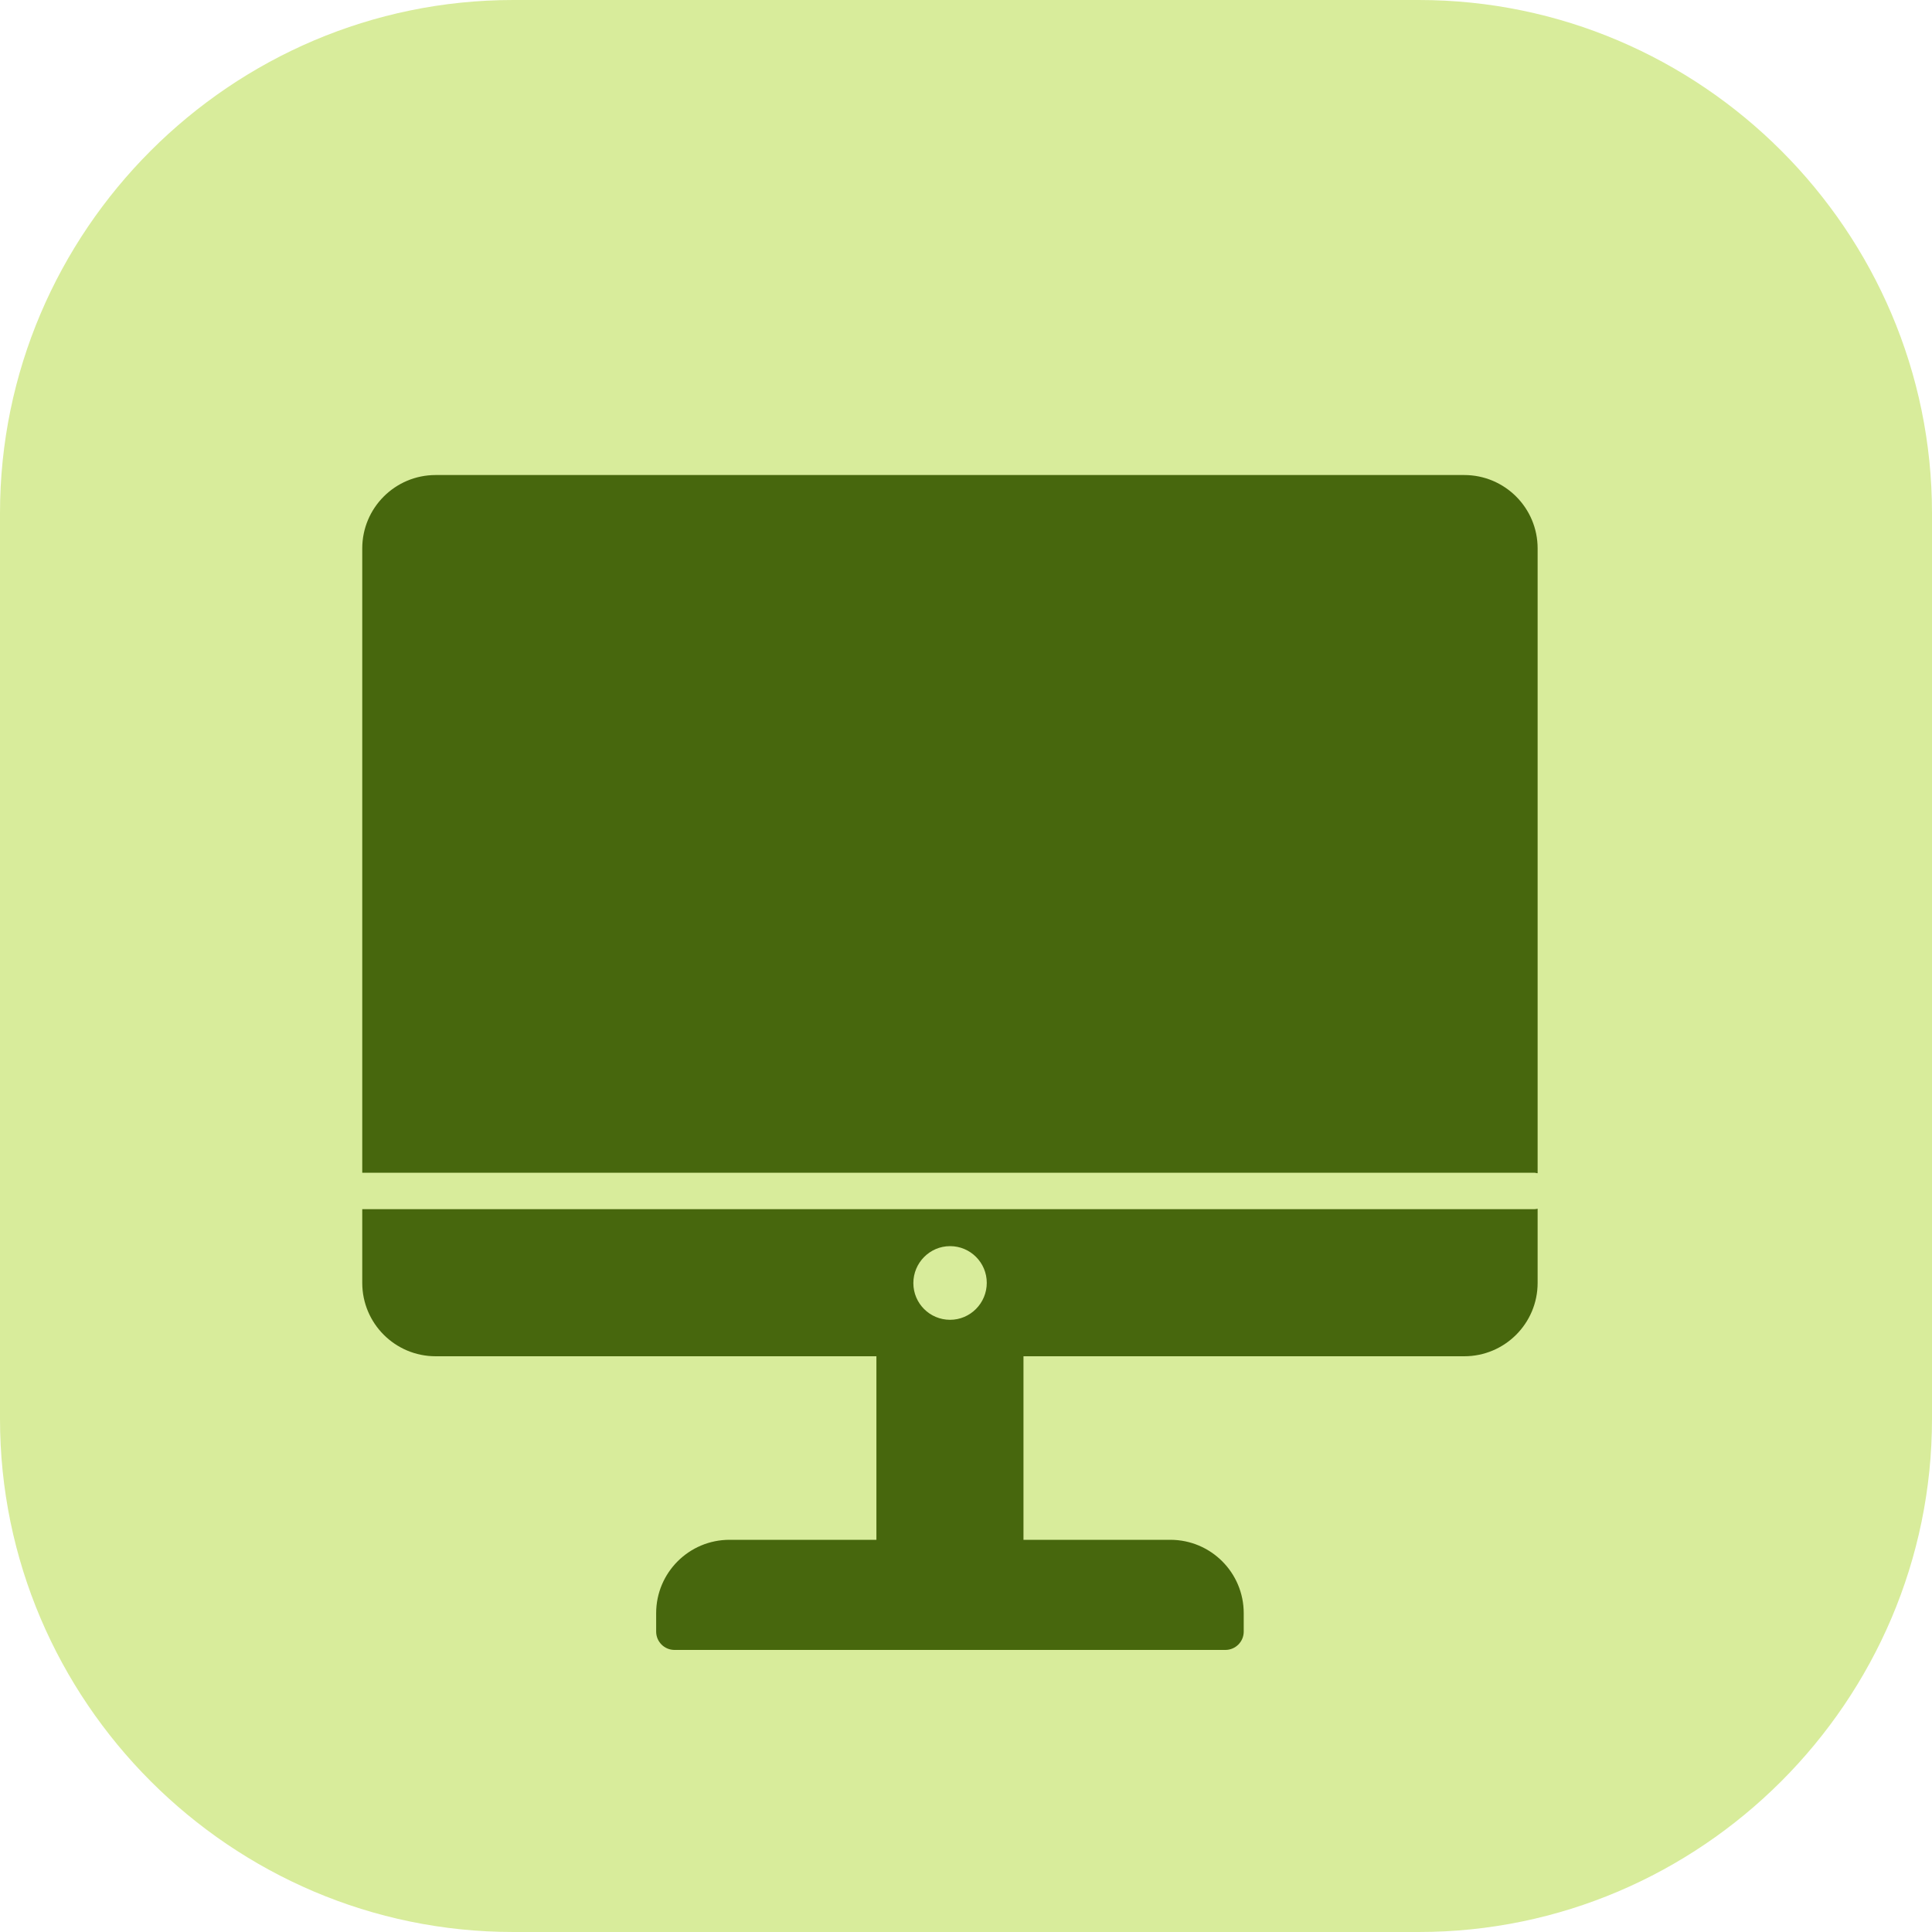 <?xml version="1.0" encoding="utf-8"?>
<!-- Generator: Adobe Illustrator 27.0.1, SVG Export Plug-In . SVG Version: 6.00 Build 0)  -->
<svg version="1.1" id="Layer_1" xmlns="http://www.w3.org/2000/svg" xmlns:xlink="http://www.w3.org/1999/xlink" x="0px" y="0px"
	 viewBox="0 0 800 800" style="enable-background:new 0 0 800 800;" xml:space="preserve">
<style type="text/css">
	.st0{fill:#D8EC9B;}
	.st1{fill:#47670D;}
</style>
<path class="st0" d="M587.5,800h-375C95.6,800,0,704.4,0,587.5v-375C0,95.6,95.6,0,212.5,0h375C704.4,0,800,95.6,800,212.5v375
	C800,704.4,704.4,800,587.5,800z"/>
<g>
	<path class="st1" d="M606.3,196.7H180.4c-16.8,0-30.4,13.6-30.4,30.4v258.5h485.3c0.5,0,0.9,0.2,1.4,0.2V227.1
		C636.7,210.3,623.1,196.7,606.3,196.7z"/>
	<path class="st1" d="M150,500.8v30.4c0,16.8,13.6,30.4,30.4,30.4h182.5v76h-60.8c-16.8,0-30.4,13.6-30.4,30.4v7.6
		c0,4.2,3.4,7.6,7.6,7.6h228.1c4.2,0,7.6-3.4,7.6-7.6v-7.6c0-16.8-13.6-30.4-30.4-30.4h-60.8v-76h182.5c16.8,0,30.4-13.6,30.4-30.4
		v-30.7c-0.5,0.1-0.9,0.2-1.4,0.2H150z M393.4,546.5c-8.4,0-15.2-6.8-15.2-15.2S385,516,393.4,516c8.4,0,15.2,6.8,15.2,15.2
		S401.8,546.5,393.4,546.5z"/>
</g>
</svg>
